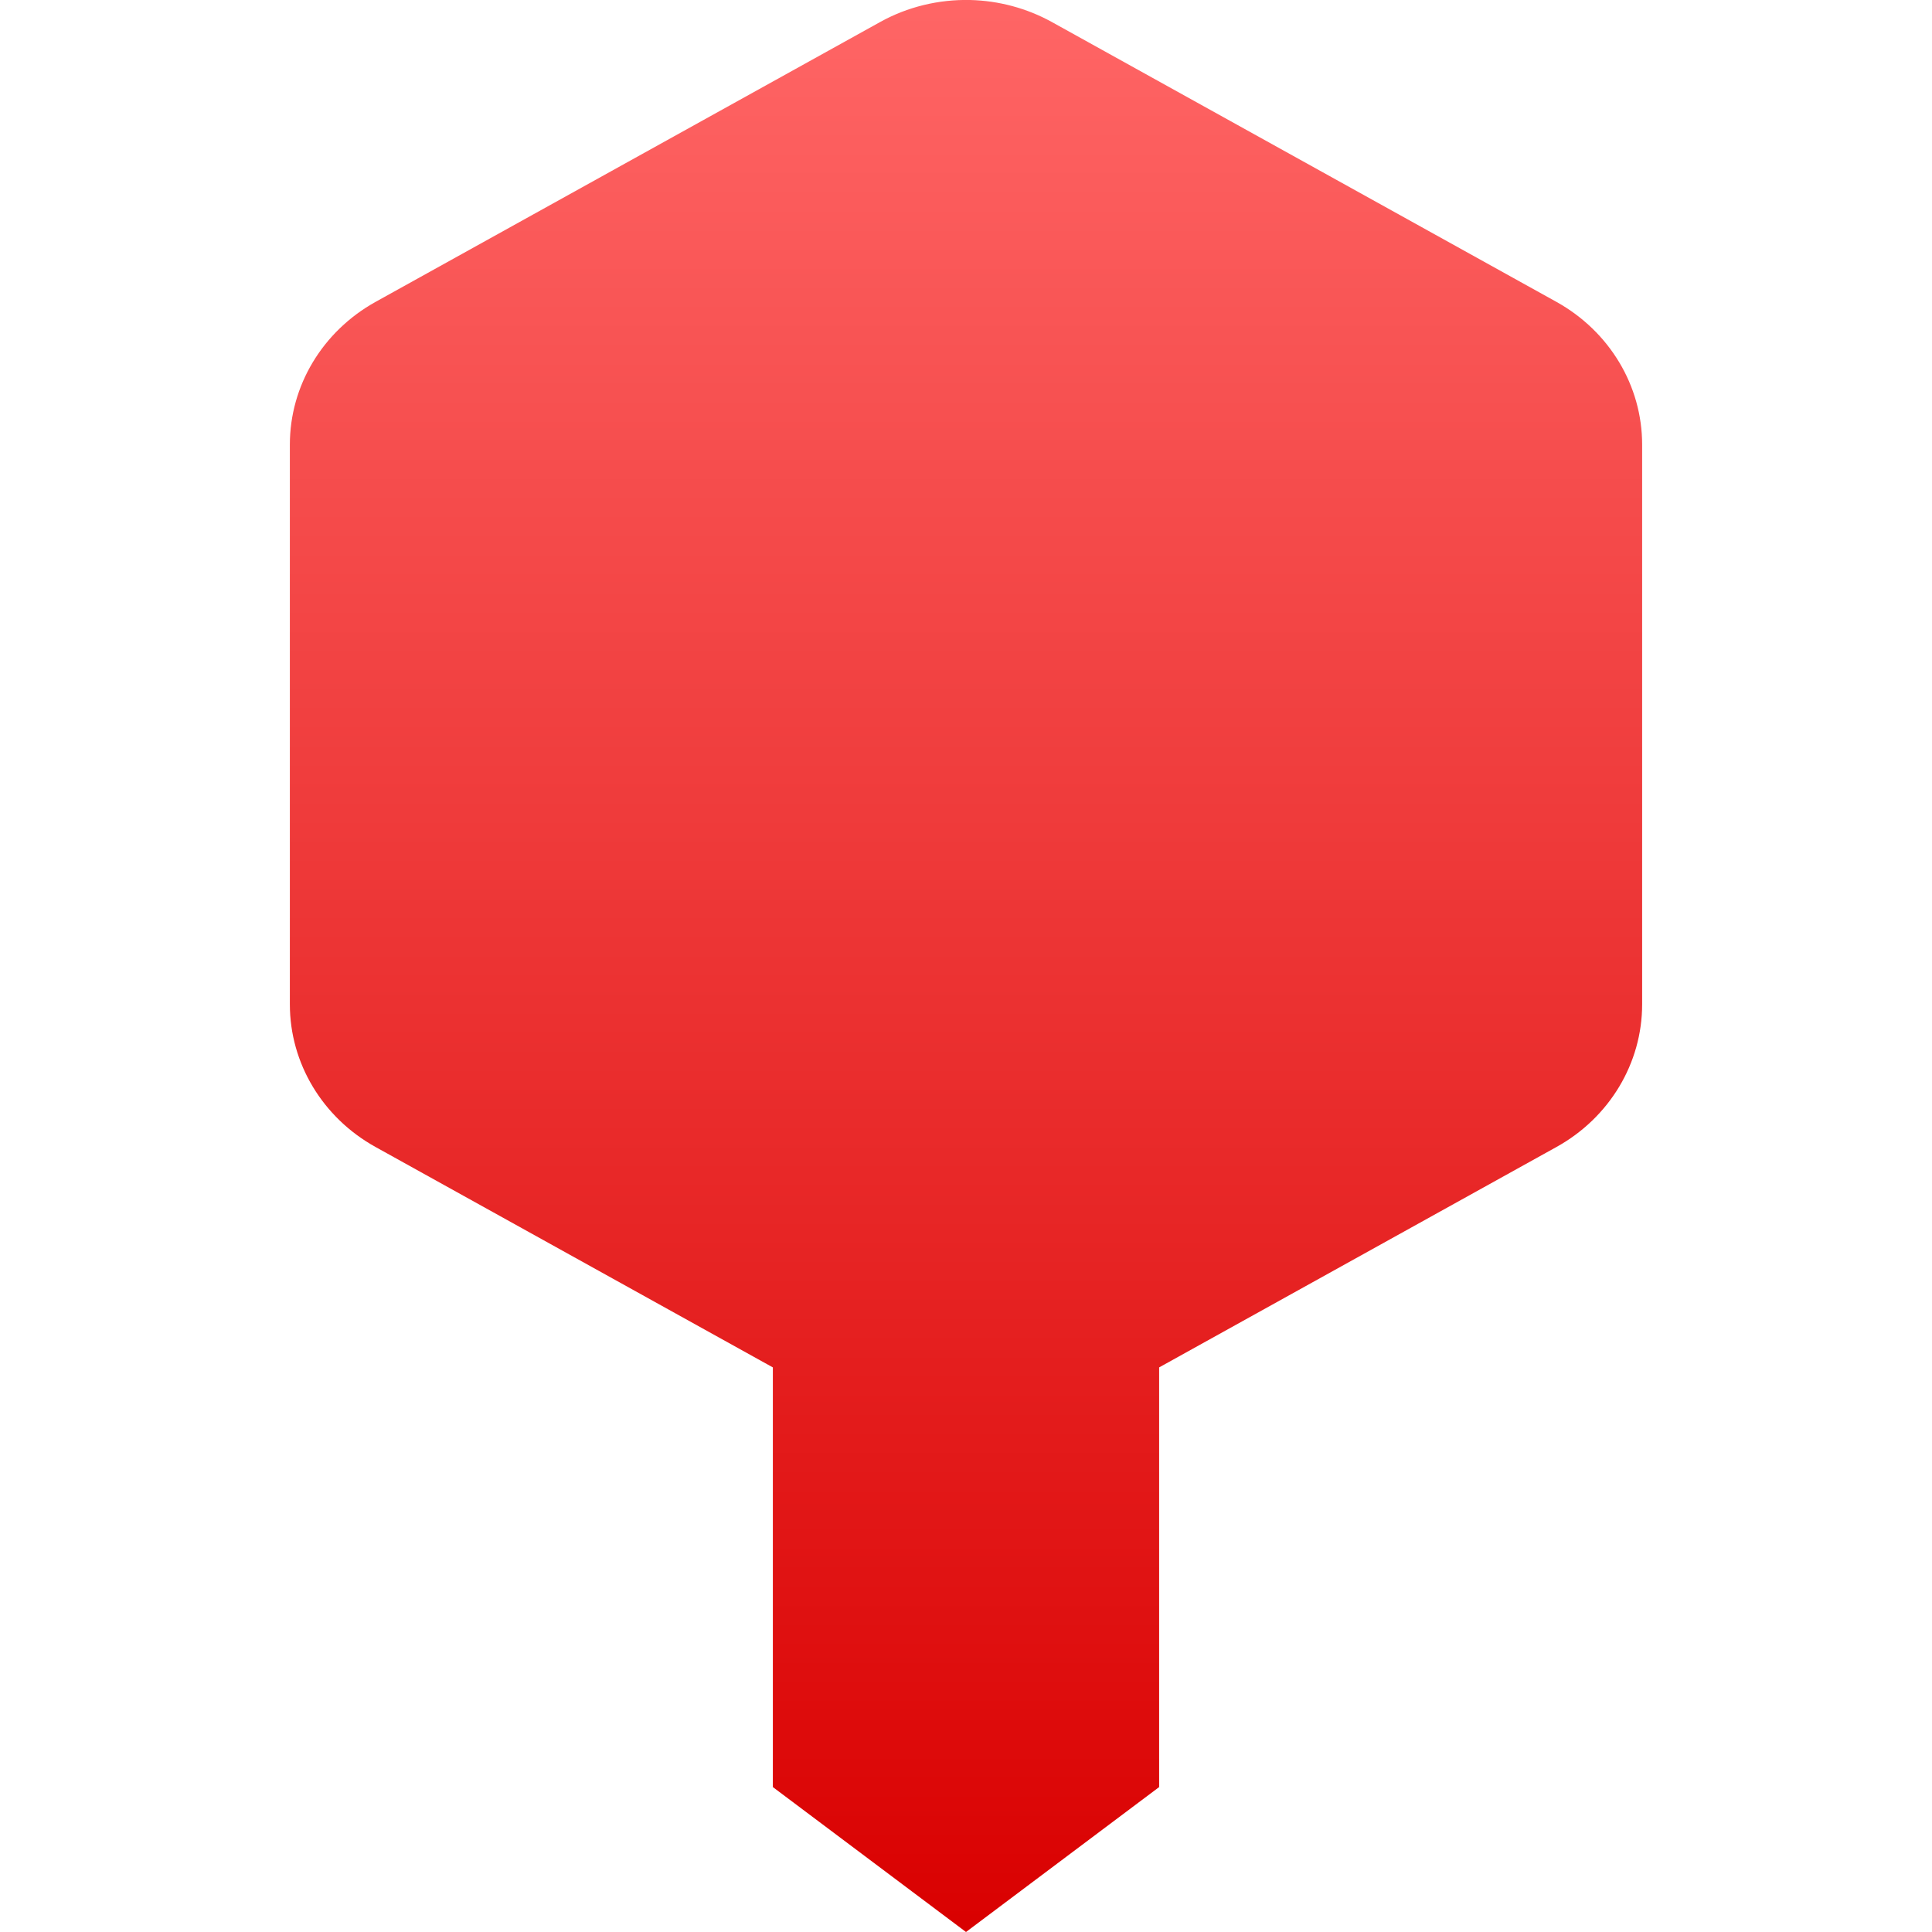 <svg xmlns="http://www.w3.org/2000/svg" xmlns:xlink="http://www.w3.org/1999/xlink" width="64" height="64" viewBox="0 0 64 64" version="1.1">
<defs>
<linearGradient id="linear0" gradientUnits="userSpaceOnUse" x1="0" y1="0" x2="0" y2="1" gradientTransform="matrix(44.797,0,0,64,9.602,0)">
<stop offset="0" style="stop-color:#ff6666;stop-opacity:1;"/>
<stop offset="1" style="stop-color:#d90000;stop-opacity:1;"/>
</linearGradient>
</defs>
<g id="surface1">
<path style=" stroke:none;fill-rule:evenodd;fill:url(#linear0);" d="M 38.398 45.297 L 38.398 59.199 L 32 64 L 25.602 59.199 L 25.602 45.297 L 12.441 37.996 C 10.684 37.023 9.602 35.219 9.602 33.273 L 9.602 14.727 C 9.602 12.777 10.684 10.977 12.441 10 L 29.16 0.727 C 30.062 0.227 31.094 -0.023 32.137 0 C 33.086 0.023 34.016 0.273 34.84 0.727 L 51.559 10 C 53.316 10.977 54.398 12.777 54.398 14.727 L 54.398 33.273 C 54.398 35.219 53.316 37.023 51.559 37.996 Z M 38.398 45.297 "/>
</g>
</svg>
